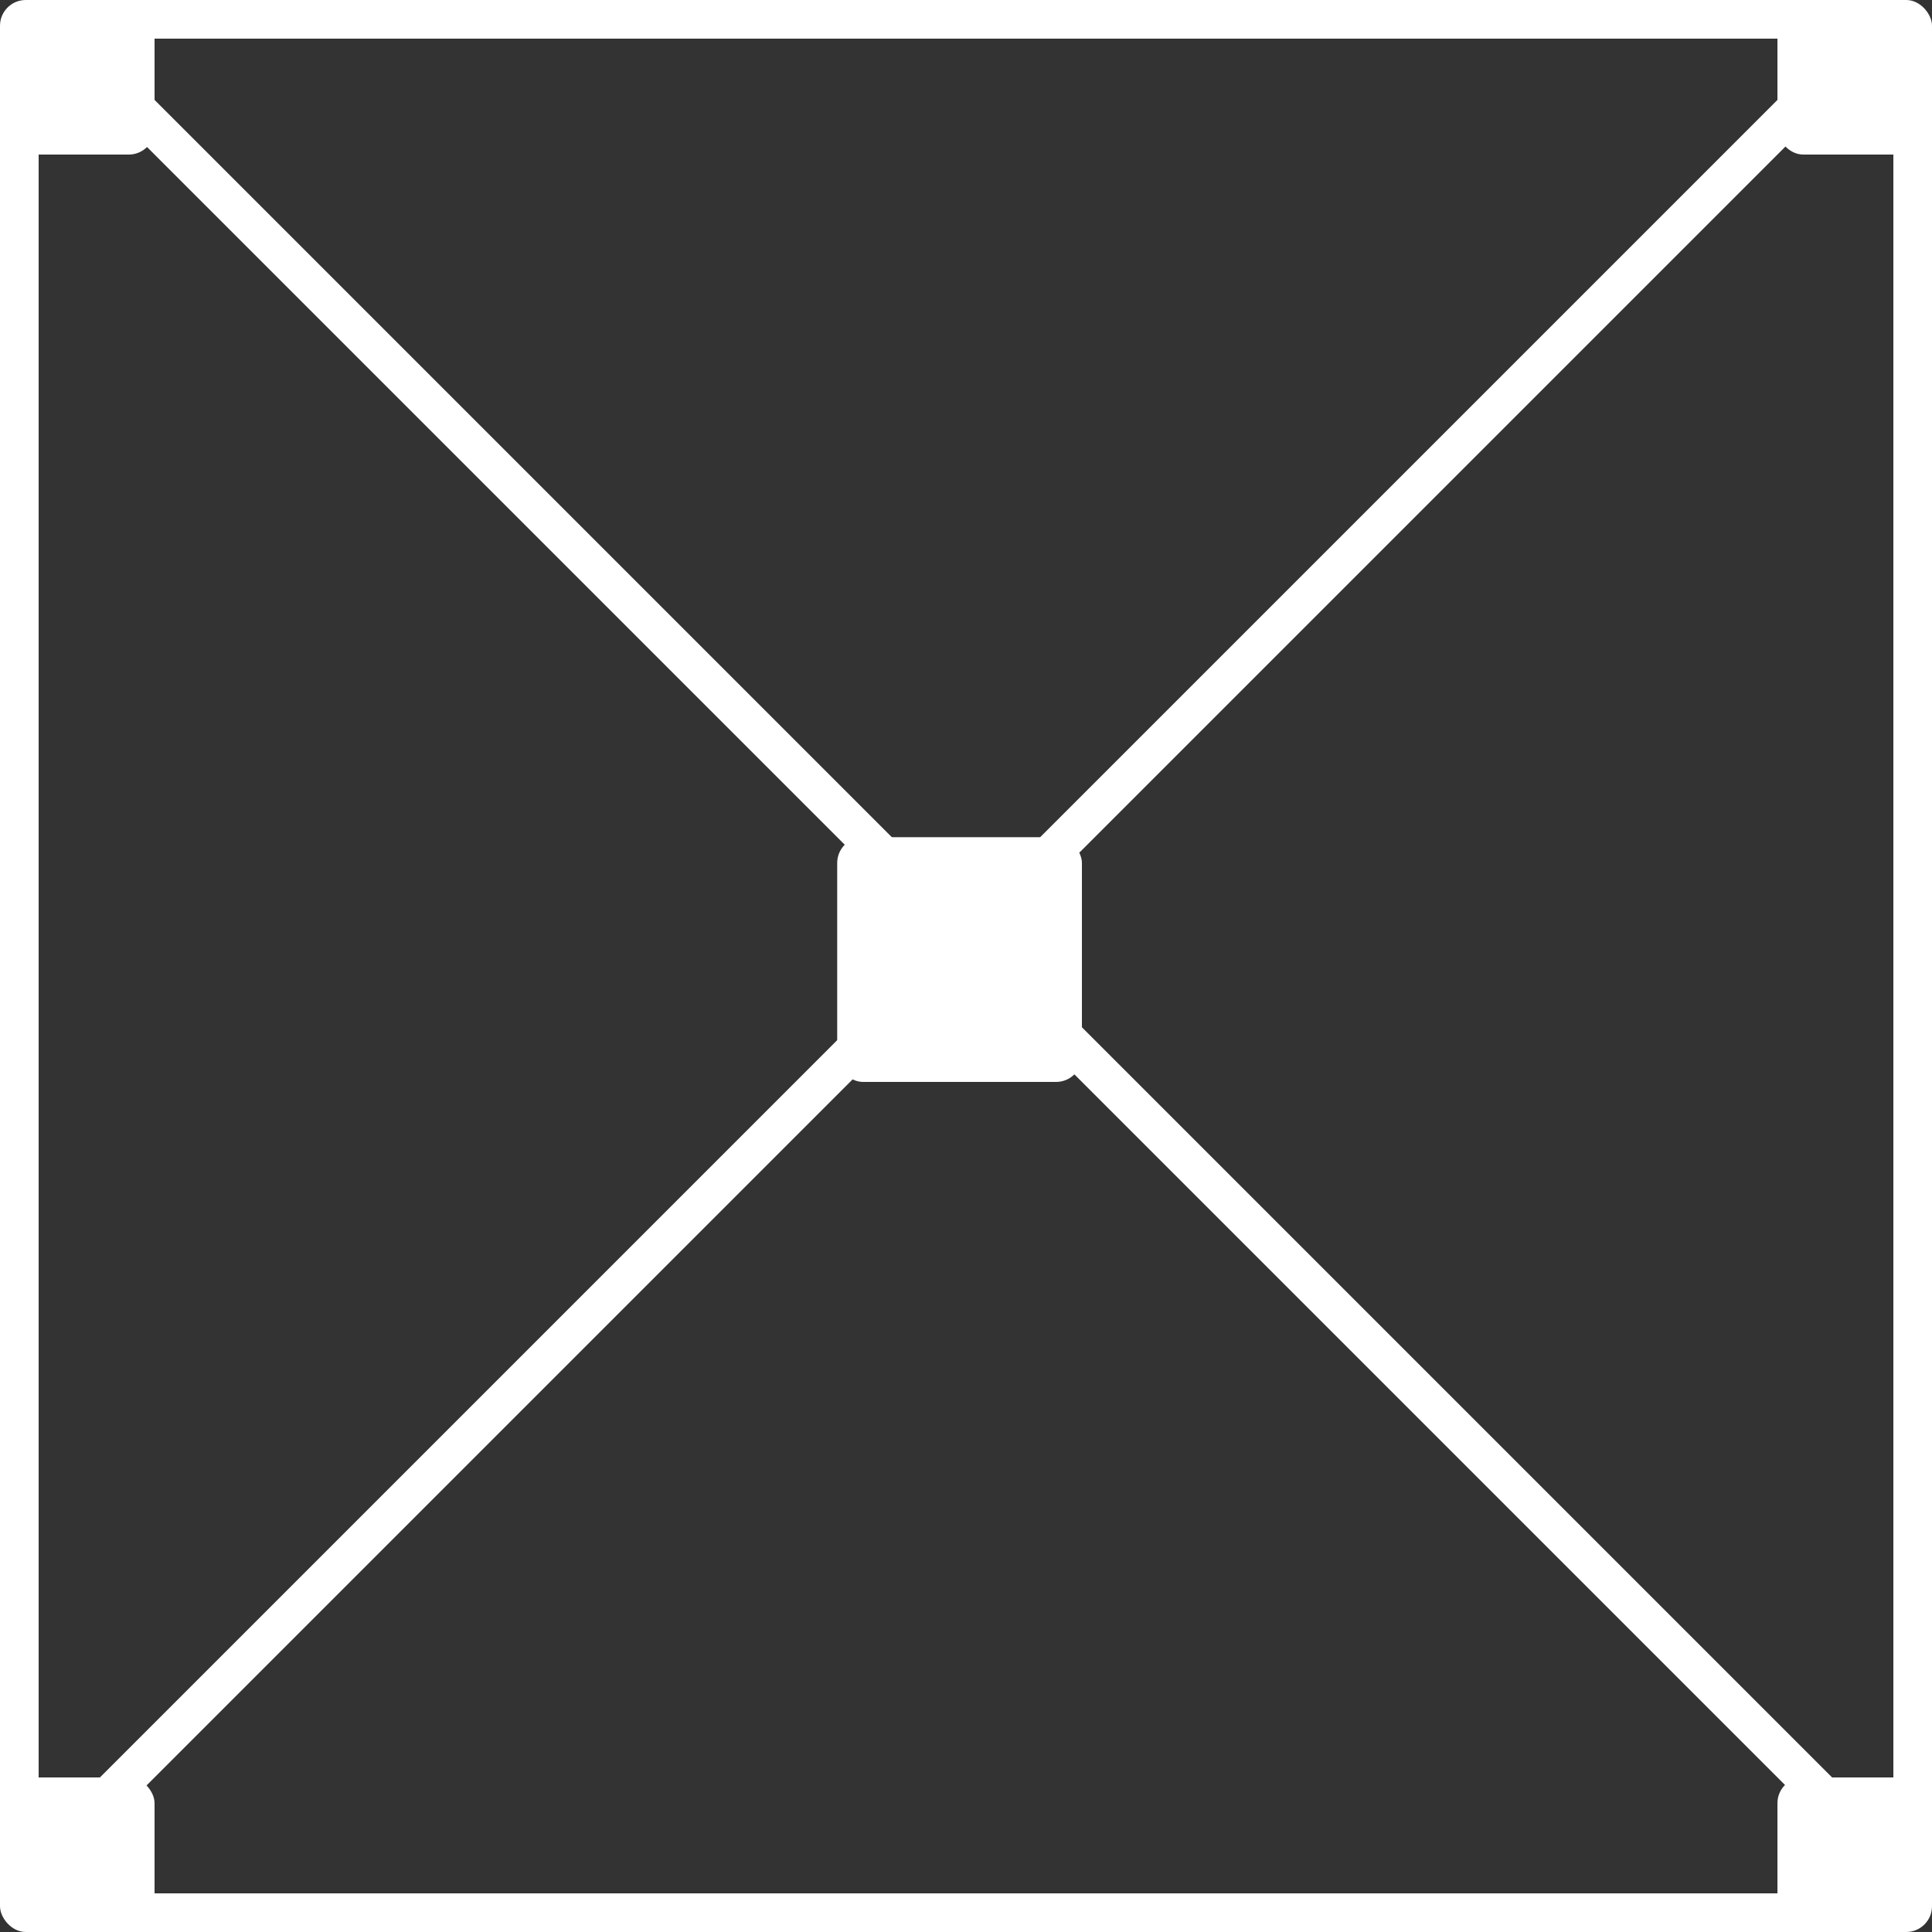 <svg width="150" height="150" viewBox="0 0 150 150" fill="none" xmlns="http://www.w3.org/2000/svg">
<rect x="0" y="0" width="150" height="150" fill="#333333" stroke="none"/>
<rect x="1.5" y="1.5" width="147" height="147" rx="2.5" stroke="white" stroke-width="3"/>
<rect width="12" height="12" rx="2" fill="white"/>
<rect x="138" width="12" height="12" rx="2" fill="white"/>
<rect y="138" width="12" height="12" rx="2" fill="white"/>
<rect x="138" y="138" width="12" height="12" rx="2" fill="white"/>
<line x1="4.061" y1="1.939" x2="148.061" y2="145.939" stroke="white" stroke-width="3"/>
<line x1="1.939" y1="145.939" x2="145.939" y2="1.939" stroke="white" stroke-width="3"/>
<rect x="65" y="65" width="19" height="19" rx="2" fill="white"/>
</svg>
